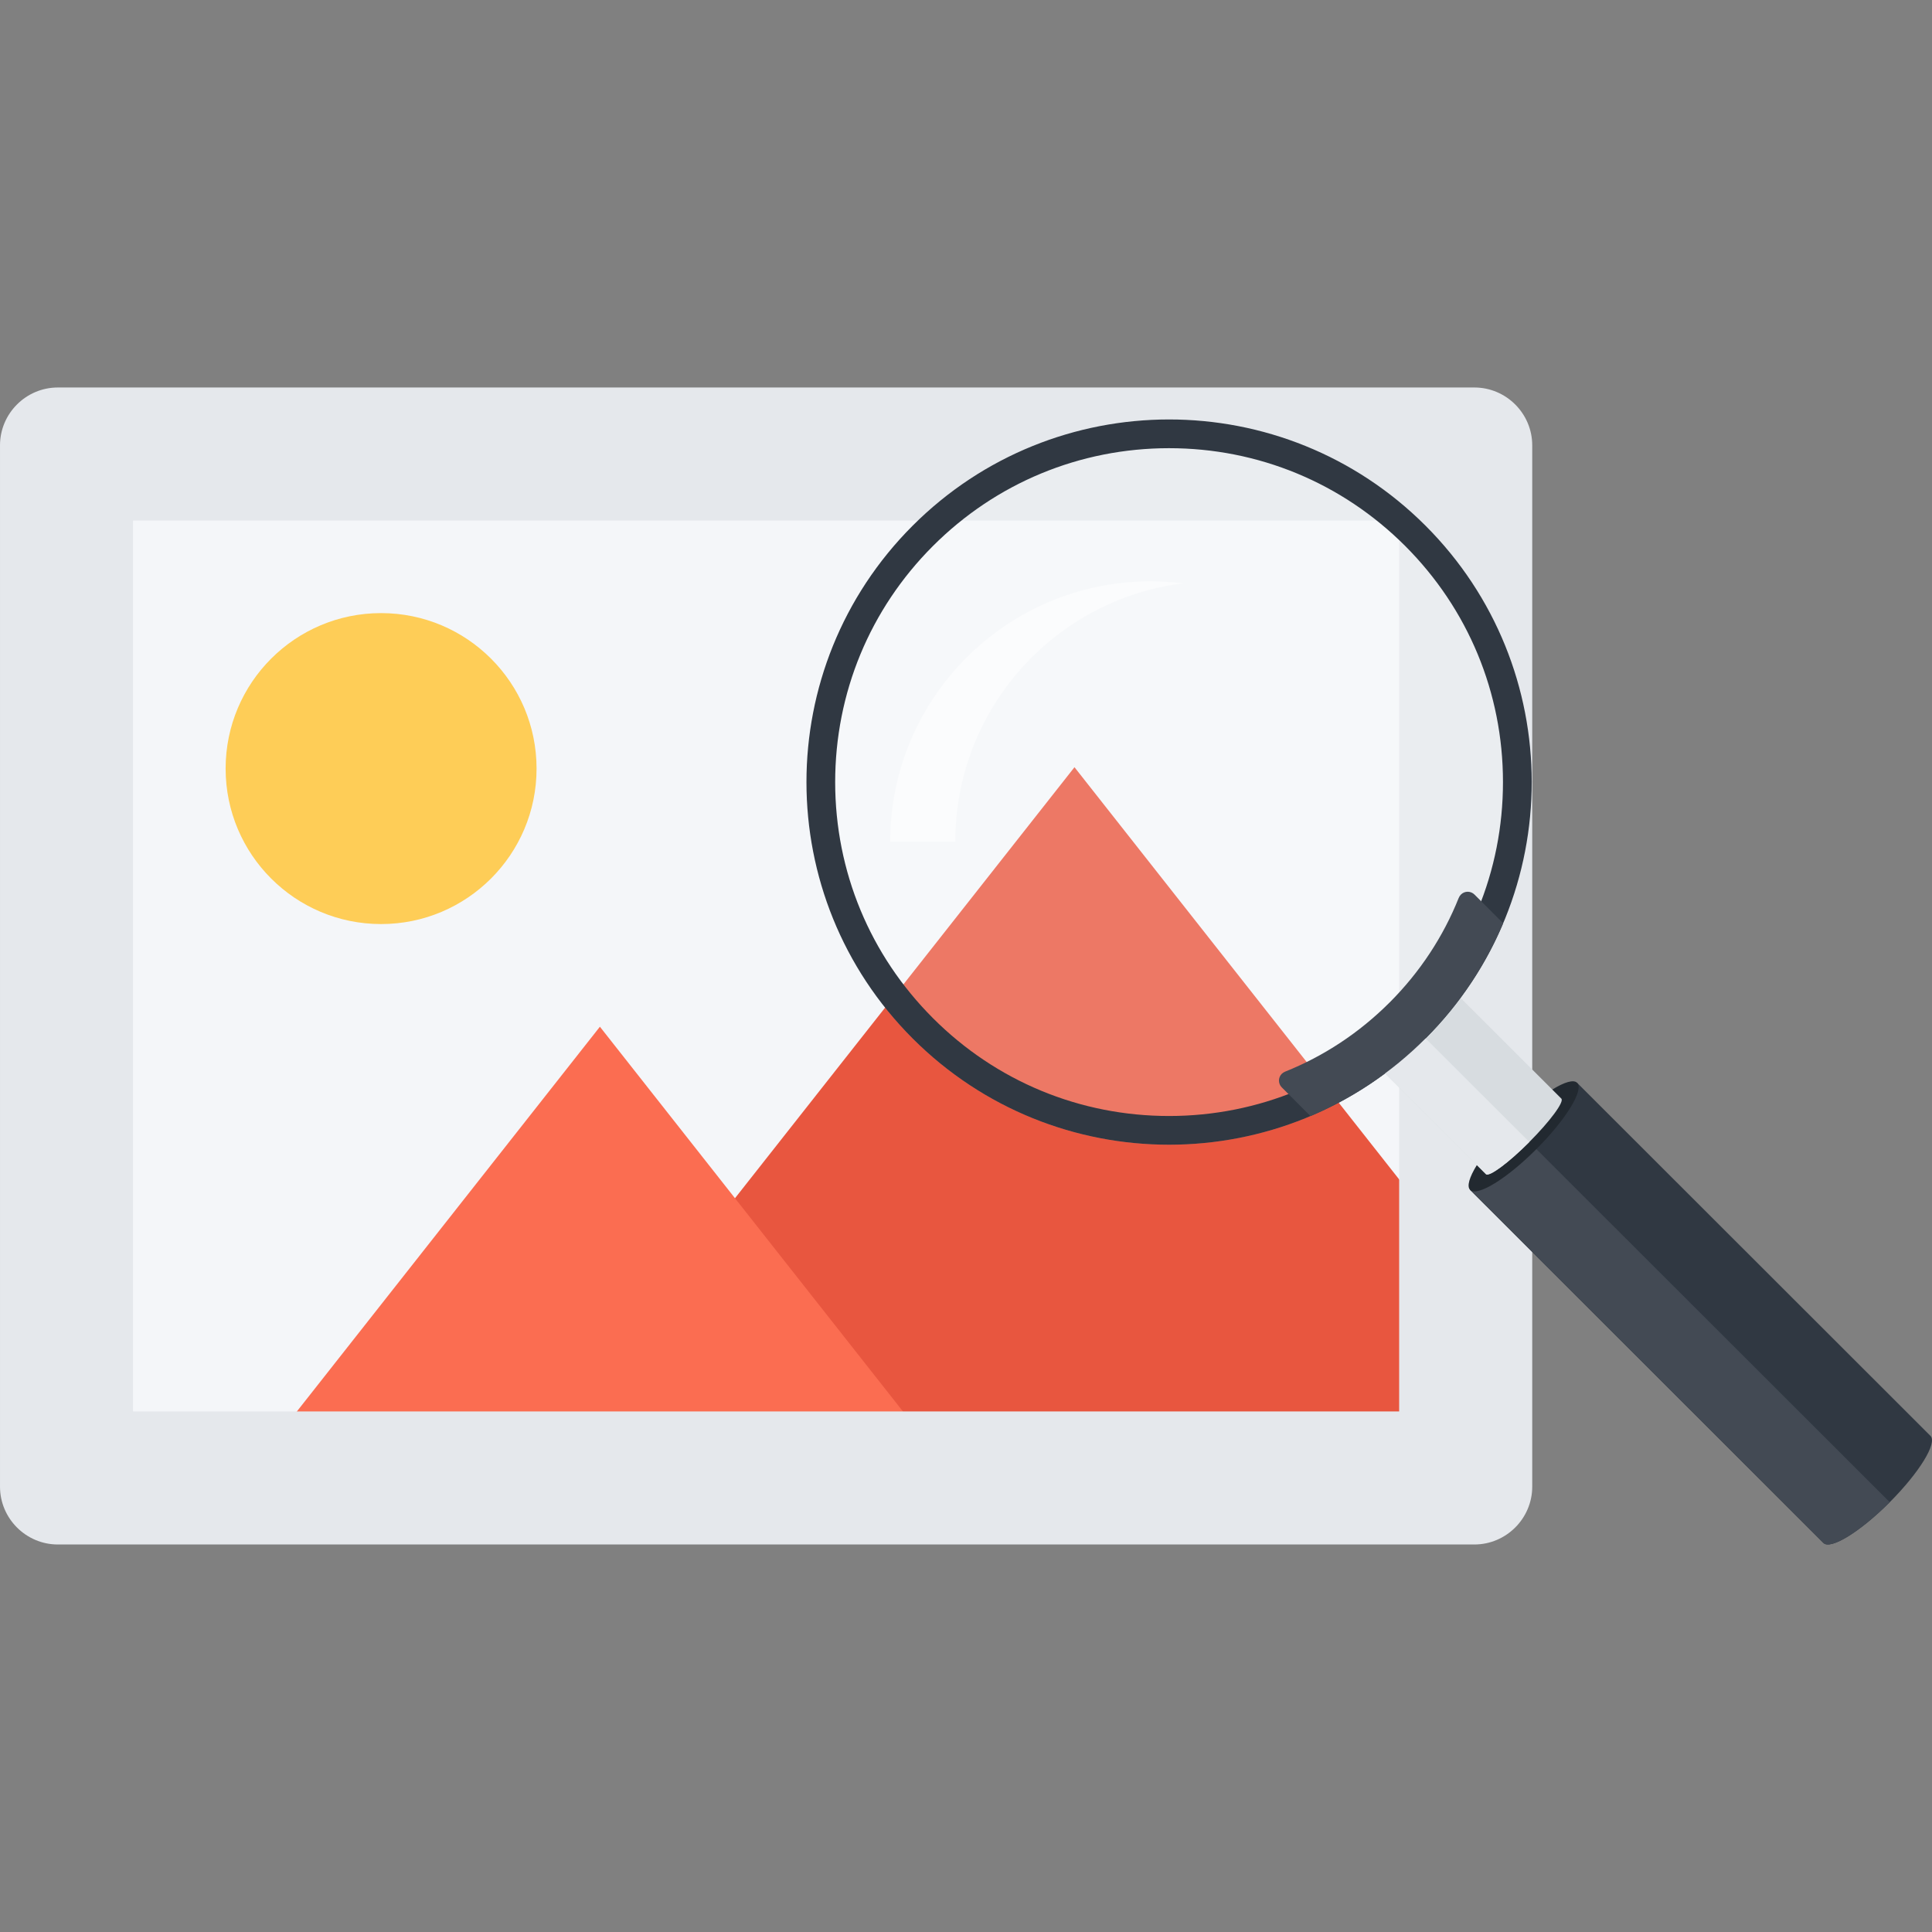 <?xml version="1.0" ?><!DOCTYPE svg  PUBLIC '-//W3C//DTD SVG 1.1//EN'  'http://www.w3.org/Graphics/SVG/1.1/DTD/svg11.dtd'><svg enable-background="new 0 0 512 512" height="512px" id="Слой_1" version="1.1" viewBox="0 0 512 512" width="512px" xml:space="preserve" xmlns="http://www.w3.org/2000/svg" xmlns:xlink="http://www.w3.org/1999/xlink"><rect x="0" y="0" width="512" height="512" fill="#808080" stroke="none"/><g id="Image_Search"><rect fill="#F4F6F9" height="262.283" width="371.065" x="20.015" y="124.278"/><polygon fill="#E8563F" points="375.26,318.232 284.748,203.319 147.581,377.459 375.26,377.459  "/><polygon fill="#FB6D51" points="74.362,379.525 158.981,272.092 243.604,379.525  "/><path d="M142.194,203.686c0,22.754-18.445,41.199-41.199,41.199c-22.76,0-41.201-18.445-41.201-41.199   c0-22.762,18.441-41.207,41.201-41.207C123.749,162.479,142.194,180.924,142.194,203.686z" fill="#FECD57"/><path d="M390.721,102.69H15.327c-8.434,0-15.326,6.895-15.326,15.328v275.96c0,8.43,6.893,15.328,15.326,15.328   h375.394c8.43,0,15.336-6.898,15.336-15.328v-275.96C406.057,109.584,399.15,102.69,390.721,102.69z M370.791,374.053H35.261   V137.952h335.53V374.053z" fill="#E5E8EC"/><g><path d="M417.955,286.959l93.641,93.566c1.875,1.867-2.965,9.734-10.793,17.574    c-7.832,7.832-15.691,12.68-17.566,10.809l-93.641-93.57L417.955,286.959z" fill="#303842"/><path d="M500.803,398.1c-7.832,7.832-15.691,12.68-17.566,10.809l-93.641-93.57l14.18-14.191L500.803,398.1z" fill="#434A54"/><path d="M389.596,315.338c1.875,1.867,9.734-2.965,17.566-10.813c7.832-7.832,12.66-15.707,10.793-17.566    c-1.867-1.875-9.727,2.965-17.559,10.813C392.564,305.604,387.729,313.471,389.596,315.338z" fill="#222930"/><g opacity="0.2"><path d="M241.894,275.244c37.542,37.516,98.39,37.488,135.901-0.059c37.516-37.542,37.504-98.386-0.043-135.902     c-37.547-37.52-98.398-37.492-135.909,0.047C204.323,176.877,204.349,237.725,241.894,275.244z" fill="#FFFFFF"/></g><path d="M384.697,262.084l29.07,29.055c0.836,0.824-2.965,5.98-8.484,11.508c-5.52,5.531-10.672,9.332-11.5,8.504    L364.697,282.1L384.697,262.084z" fill="#D7DCE0"/><path d="M377.752,139.284c-37.547-37.52-98.398-37.492-135.909,0.047c-37.52,37.547-37.494,98.395,0.051,135.914    c37.542,37.516,98.39,37.488,135.901-0.059C415.311,237.643,415.299,176.799,377.752,139.284z M372.408,269.807    c-16.699,16.711-38.922,25.93-62.559,25.945c-23.637,0.008-45.863-9.188-62.573-25.898c-16.719-16.71-25.934-38.929-25.947-62.554    c0-23.641,9.189-45.867,25.893-62.588c16.706-16.713,38.933-25.928,62.562-25.939c23.641-0.008,45.867,9.186,62.586,25.893    c16.711,16.713,25.93,38.928,25.934,62.561C398.314,230.858,389.123,253.092,372.408,269.807z" fill="#303842"/><path d="M405.283,302.646c-5.52,5.531-10.672,9.332-11.5,8.504L364.697,282.1l10.008-10.008L405.283,302.646z" fill="#E5E8EC"/><path d="M339.682,284.572c0.254-0.246,0.547-0.434,0.859-0.563c0.008,0,0.016-0.004,0.027-0.012    c10.254-4.105,19.66-10.293,27.691-18.332h0.008l0,0c8.039-8.047,14.215-17.46,18.309-27.714c0.004-0.008,0.012-0.02,0.02-0.027    c0.121-0.305,0.305-0.598,0.563-0.859c0.992-0.992,2.598-0.992,3.594,0l7.602,7.609c-4.672,11.086-11.523,21.476-20.559,30.511    l0,0l0,0c-9.027,9.039-19.41,15.895-30.5,20.594l-7.613-7.613C338.697,287.178,338.689,285.564,339.682,284.572z" fill="#434A54"/><path d="M313.568,154.598c-2.832-0.354-5.715-0.553-8.641-0.553    c-38.125,0-69.026,30.898-69.026,69.02h17.28C253.182,187.872,279.529,158.85,313.568,154.598z" fill="#FFFFFF" opacity="0.5"/></g></g></svg>